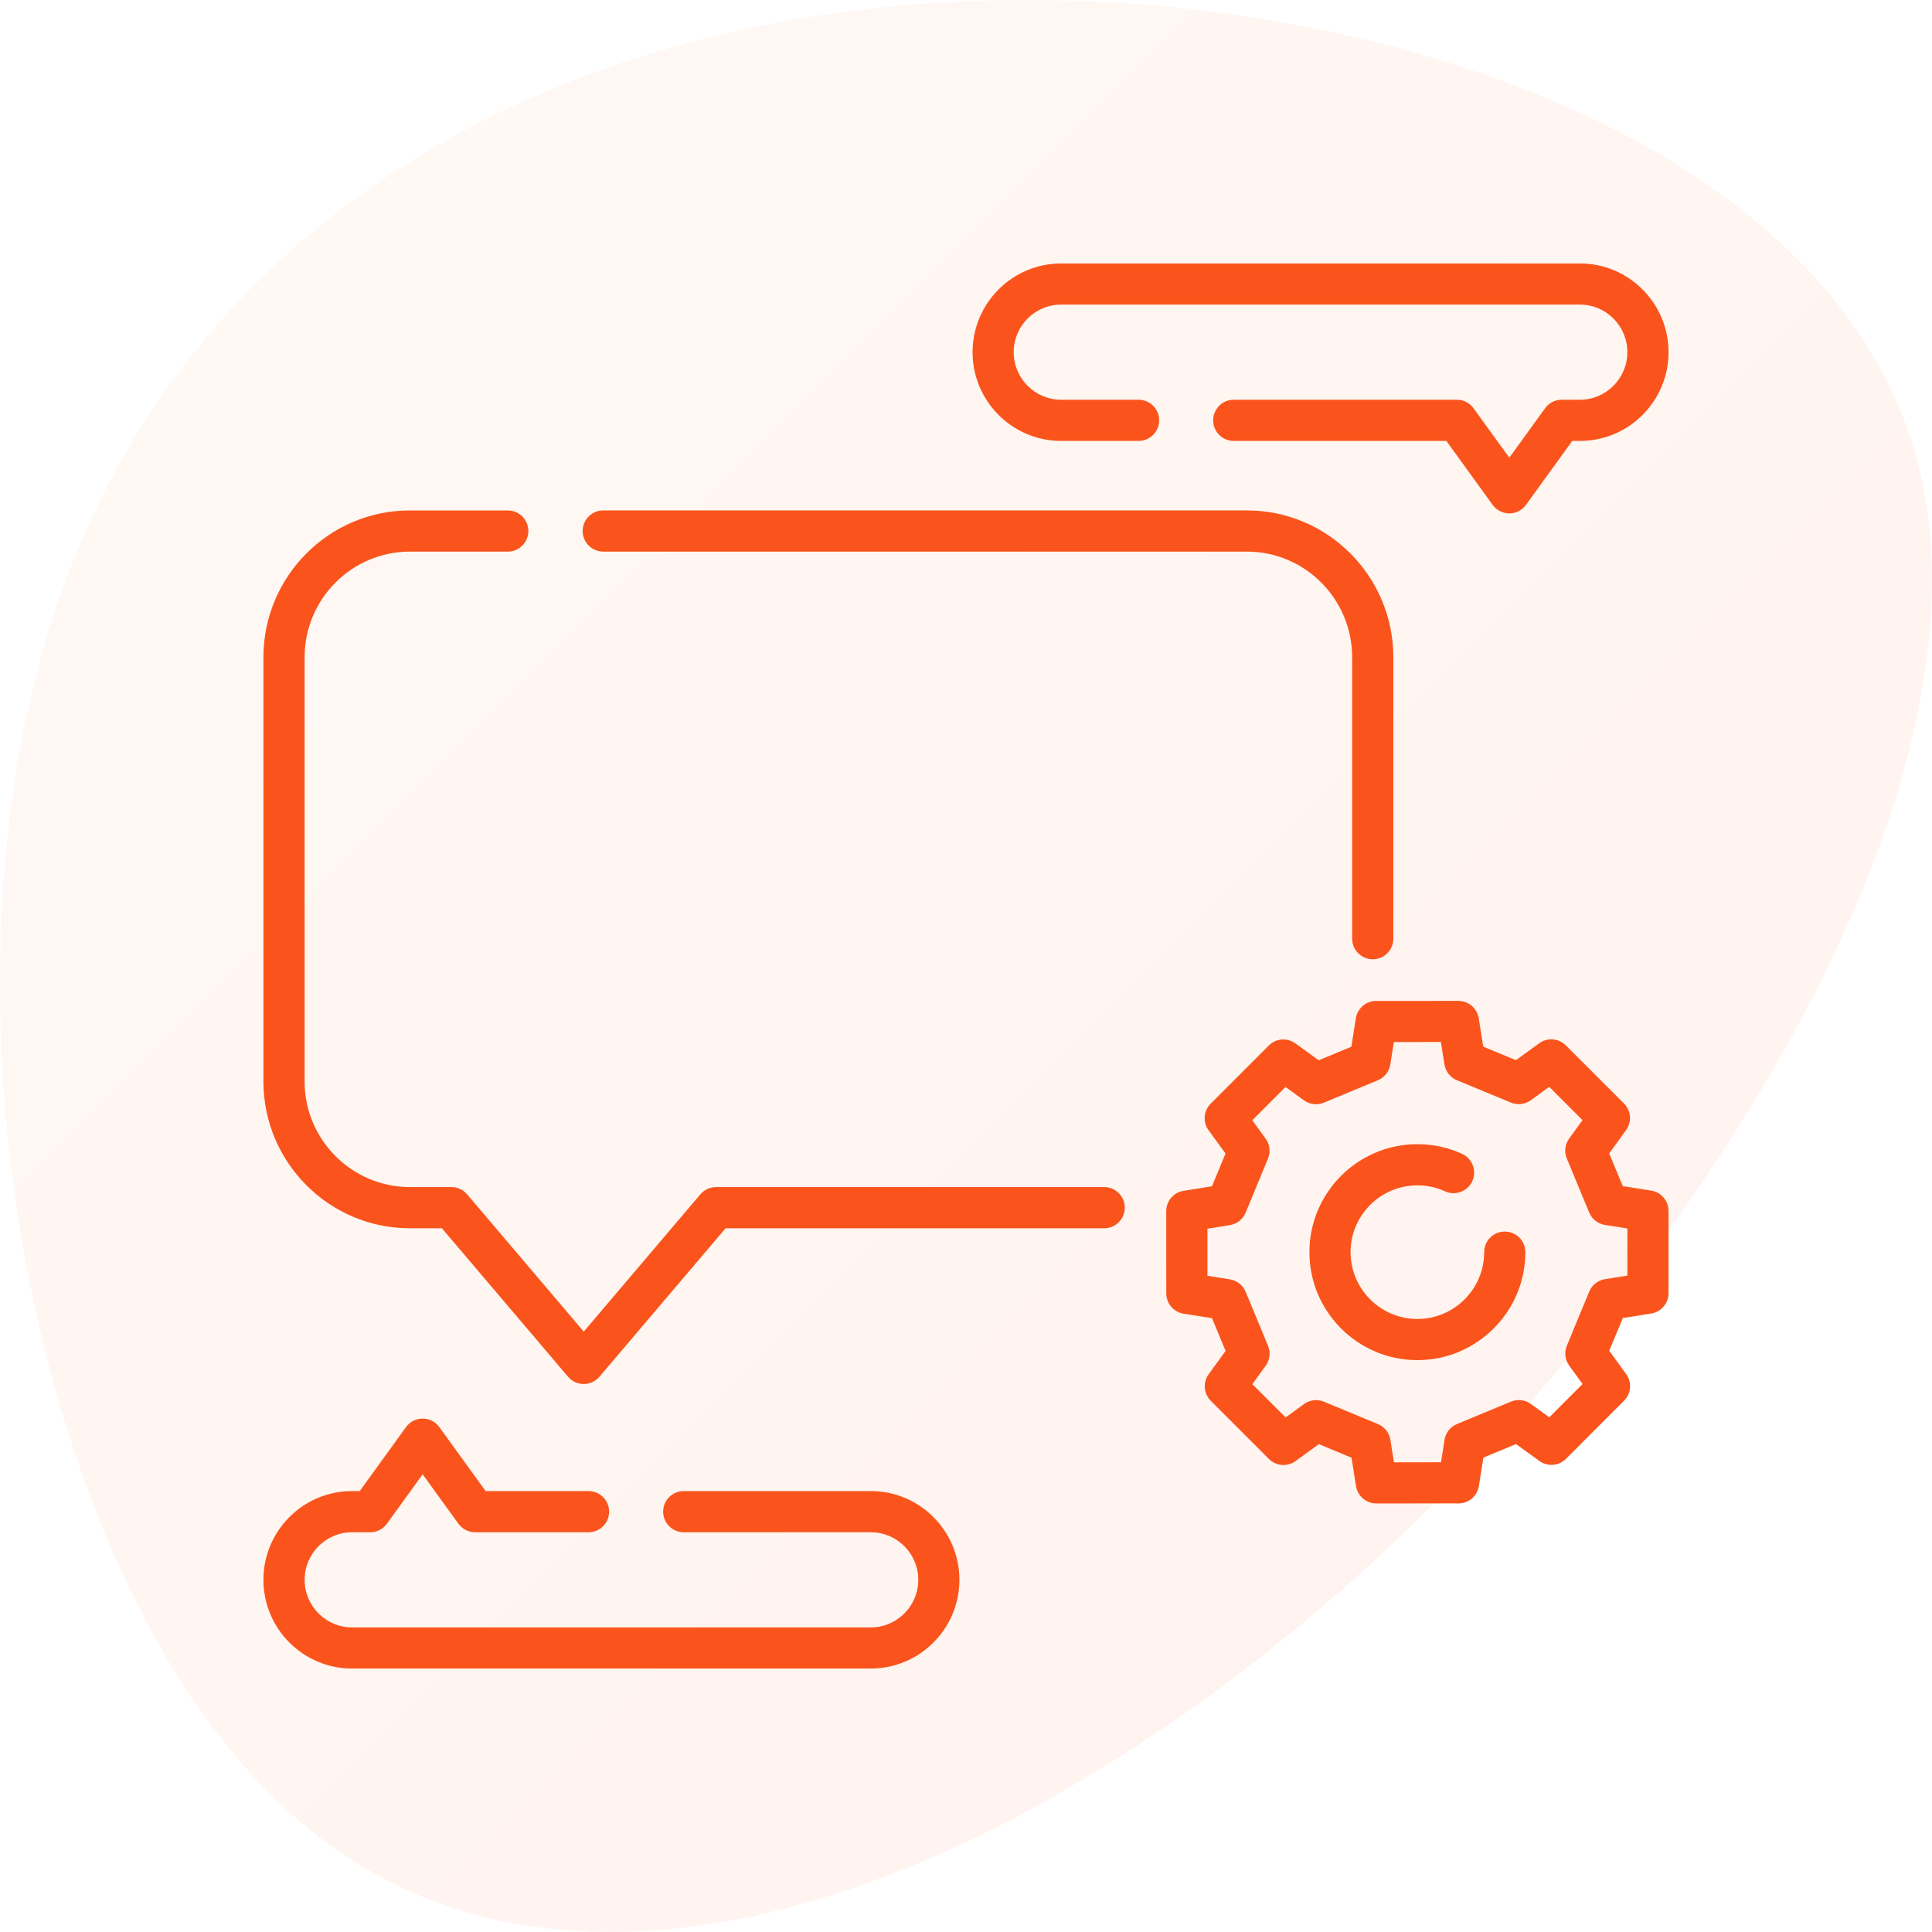 <svg fill="none" height="88" viewBox="0 0 88 88" width="88" xmlns="http://www.w3.org/2000/svg" xmlns:xlink="http://www.w3.org/1999/xlink">
<linearGradient id="a" gradientUnits="userSpaceOnUse" x1="0" x2="88" y1="0" y2="88">
<stop offset="0" stop-color="#fdab76"/>
<stop offset="1" stop-color="#fa541c"/>
</linearGradient>
<clipPath id="b">
<path d="m12 12h64v64h-64z"/>
</clipPath>
<path d="m87.36 21.122c3.817 14.785-10.01 37.009-26.285 51.335-16.347 14.234-35.215 20.754-47.242 10.653-12.027-10.01-17.212-36.641-11.522-54.641 5.617-17.999 22.109-27.366 40.977-28.376 18.94-1.01 40.328 6.336 44.073 21.03z" fill="url(#a)" opacity=".08"/>
<g clip-path="url(#b)" fill="#fa541c">
<path d="m27.476 25.125h29.319c2.643 0 4.794 2.159 4.794 4.812v12.819c0 .518.42.938.938.938.518 0 .938-.42.938-.938v-12.819c0-3.688-2.991-6.688-6.669-6.688h-29.319c-.518 0-.938.42-.938.938s.42.938.938.938z"/>
<path d="m50.295 54.069h-17.679c-.275 0-.536.121-.715.331l-5.312 6.253-5.312-6.253c-.178-.21-.439-.331-.715-.331h-1.894c-2.643 0-4.794-2.159-4.794-4.812v-19.319c0-2.654 2.15-4.812 4.794-4.812h4.46c.518 0 .938-.42.938-.938s-.42-.938-.938-.938h-4.46c-3.677 0-6.669 3-6.669 6.688v19.32c0 3.688 2.991 6.688 6.669 6.688h1.46l5.746 6.763c.178.21.439.331.715.331.275 0 .536-.121.715-.331l5.746-6.763h17.245c.518 0 .938-.42.938-.938s-.42-.938-.938-.938z"/>
<path d="m39.666 67.916h-8.523c-.518 0-.938.42-.938.938s.42.938.938.938h8.523c1.191 0 2.16.972 2.16 2.167 0 1.195-.969 2.167-2.16 2.167h-23.631c-1.191 0-2.16-.972-2.16-2.167 0-1.195.969-2.167 2.16-2.167h.829c.301 0 .583-.144.759-.388l1.629-2.251 1.629 2.251c.176.243.459.388.759.388h5.167c.518 0 .938-.42.938-.938s-.42-.938-.938-.938h-4.688l-2.108-2.913c-.176-.243-.459-.388-.759-.388-.301 0-.583.144-.759.388l-2.108 2.913h-.351c-2.225 0-4.035 1.813-4.035 4.042s1.81 4.042 4.035 4.042h23.631c2.225 0 4.035-1.813 4.035-4.042s-1.81-4.042-4.035-4.042z"/>
<path d="m48.333 20.084h3.527c.518 0 .938-.42.938-.938s-.42-.938-.938-.938h-3.527c-1.191 0-2.16-.972-2.16-2.167s.969-2.167 2.16-2.167h23.631c1.191 0 2.16.972 2.16 2.167 0 1.195-.969 2.167-2.16 2.167h-.829c-.301 0-.583.144-.759.388l-1.629 2.251-1.629-2.251c-.176-.243-.459-.388-.759-.388h-10.163c-.518 0-.938.42-.938.938 0 .518.42.938.938.938h9.684l2.108 2.913c.176.243.459.388.759.388.301 0 .583-.144.759-.388l2.108-2.913h.351c2.225 0 4.035-1.813 4.035-4.042 0-2.228-1.81-4.042-4.035-4.042h-23.631c-2.225 0-4.035 1.813-4.035 4.042 0 2.229 1.81 4.042 4.035 4.042z"/>
<path d="m75.999 55.156c-0-.461-.335-.853-.791-.925l-1.294-.205-.617-1.49.769-1.061c.271-.373.23-.887-.096-1.213l-2.648-2.647c-.326-.326-.841-.367-1.214-.095l-1.059.77-1.489-.617-.206-1.294c-.072-.455-.465-.79-.926-.79l-3.744.002c-.461 0-.854.336-.926.791l-.205 1.295-1.488.617-1.06-.769c-.373-.271-.888-.23-1.214.096l-2.646 2.649c-.326.326-.366.841-.095 1.213l.77 1.06-.617 1.491-1.293.206c-.455.072-.79.465-.79.926l.002 3.746c0.0.461.336.853.791.925l1.293.205.617 1.49-.769 1.061c-.271.373-.23.887.096 1.213l2.648 2.648c.326.326.841.367 1.214.095l1.059-.77 1.489.617.206 1.294c.072.455.465.79.926.79l3.744-.002c.461-0.0.854-.336.925-.791l.205-1.295 1.488-.617 1.06.769c.373.271.888.23 1.214-.096l2.646-2.649c.326-.326.366-.84.095-1.213l-.77-1.06.617-1.491 1.293-.206c.455-.072.79-.465.79-.926zm-2.894 3.109c-.322.051-.594.266-.719.568l-1.018 2.461c-.124.301-.084.645.108.909l.608.837-1.515 1.517-.837-.607c-.264-.192-.609-.232-.91-.107l-2.458 1.02c-.301.125-.516.397-.567.719l-.162 1.022-2.142.001-.163-1.022c-.051-.322-.266-.594-.567-.719l-2.459-1.018c-.116-.048-.237-.071-.359-.071-.195 0-.389.061-.551.179l-.836.608-1.516-1.516.608-.838c.191-.264.232-.608.107-.909l-1.019-2.459c-.125-.301-.397-.516-.719-.567l-1.021-.162-.001-2.145 1.021-.163c.322-.051.594-.266.719-.568l1.018-2.461c.125-.301.084-.645-.108-.909l-.608-.837 1.515-1.517.837.607c.264.192.609.232.91.107l2.458-1.02c.301-.125.516-.398.567-.72l.162-1.022 2.142-.001.163 1.022c.051.322.266.594.567.719l2.459 1.018c.301.125.646.084.91-.108l.836-.608 1.516 1.516-.608.838c-.191.264-.232.608-.107.909l1.019 2.459c.125.301.397.516.719.567l1.022.162.001 2.145z"/>
<path d="m68.541 56.096c-.518 0-.938.42-.938.938 0 1.678-1.365 3.043-3.043 3.043-1.678 0-3.043-1.365-3.043-3.043s1.365-3.043 3.043-3.043c.439 0 .863.091 1.259.272.471.215 1.027.006 1.242-.465.214-.471.006-1.027-.465-1.242-.641-.292-1.326-.44-2.036-.44-2.712 0-4.918 2.206-4.918 4.918 0 2.712 2.206 4.918 4.918 4.918s4.918-2.206 4.918-4.918c0-.518-.42-.937-.938-.937z"/>
</g>
</svg>